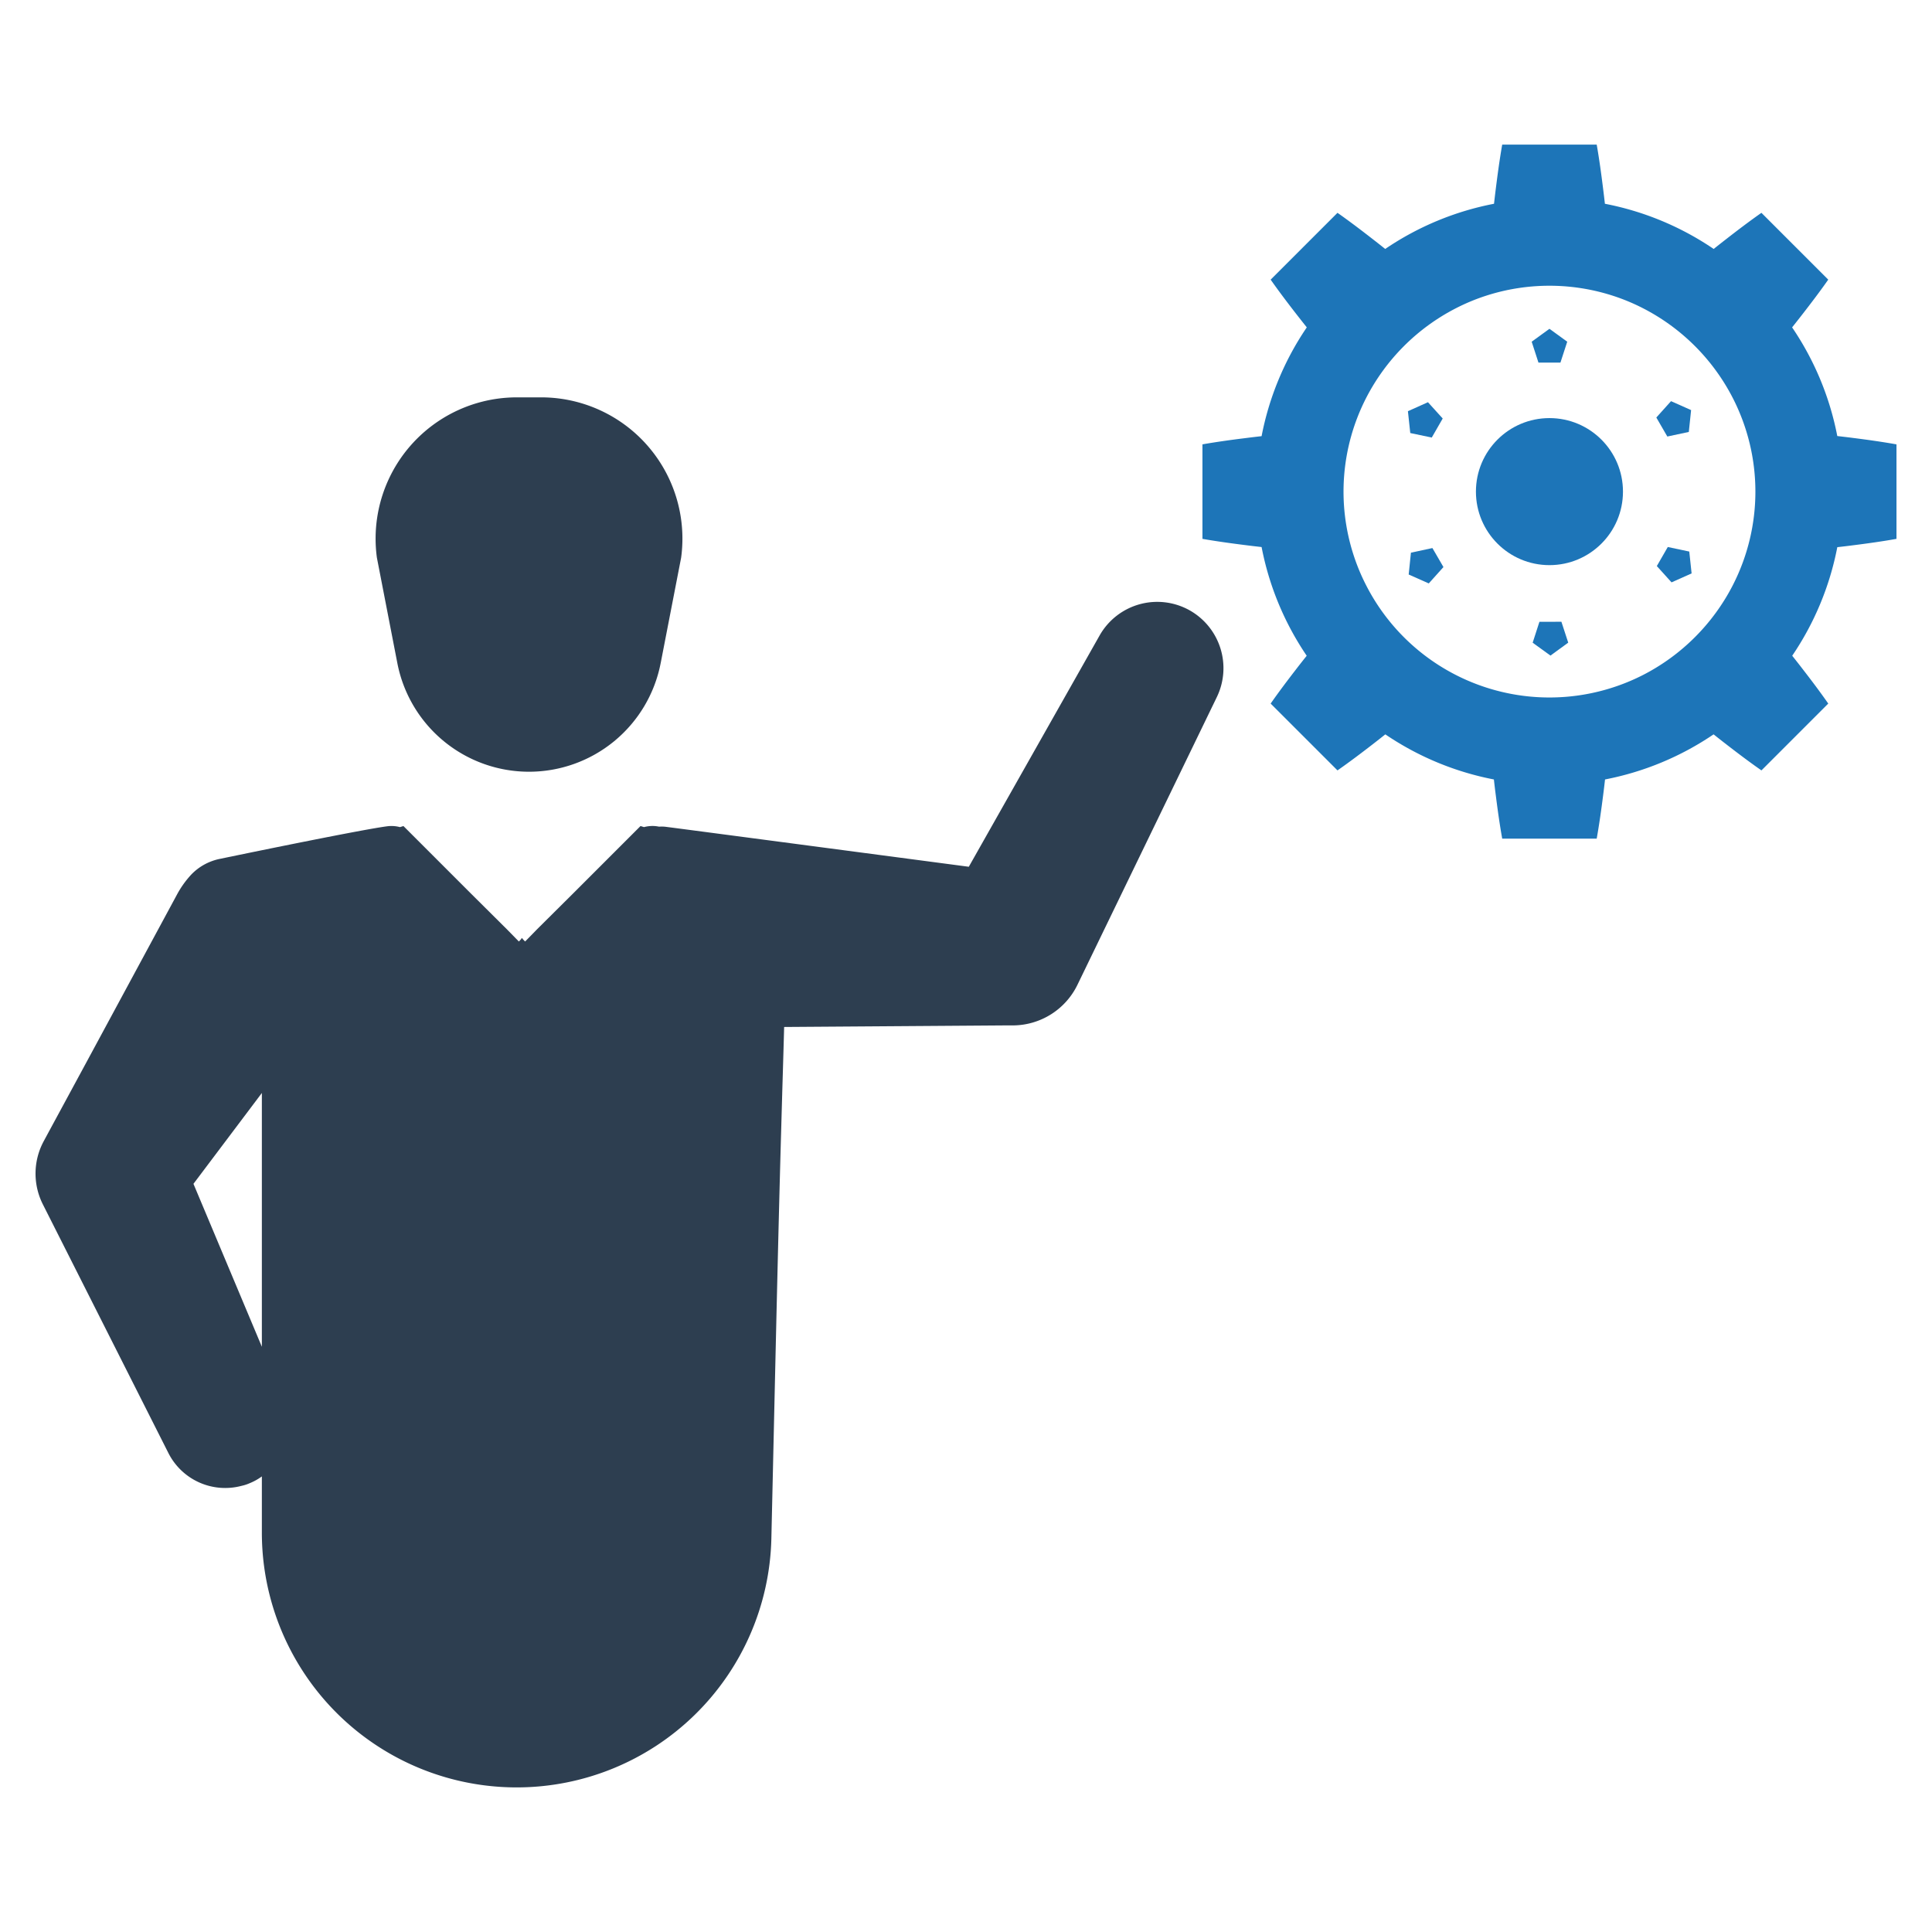 <?xml version="1.0" encoding="UTF-8" standalone="no"?> <svg id="Layer_1" data-name="Layer 1" xmlns="http://www.w3.org/2000/svg" viewBox="0 0 128 128"><defs><style>.cls-1{fill:#2d3e50;}.cls-2{fill:#1d75b8;}</style></defs><title>b</title><path class="cls-1" d="M43.771,43.938l1.356-6.991a9.36,9.36,0,0,0-9.273-10.621H34.243a9.36,9.36,0,0,0-9.273,10.621l1.356,6.991a8.885,8.885,0,0,0,17.444,0Z"/><path class="cls-1" d="M78.833,40.445a4.389,4.389,0,0,0-5.979,1.653L64.186,57.425s-18.547-2.452-20.041-2.642a2.266,2.266,0,0,0-.459-.016h-.016c-.055-.008-.103-.016-.15-.024a2.169,2.169,0,0,0-.854.055l-.229-.071L37.975,59.189,35.571,61.578l-.625.641-.158.158-.174-.182v-.055l-.032.032-.032-.032v.055l-.174.182-.783-.799L31.19,59.189l-4.461-4.461-.229.071a2.18,2.18,0,0,0-.854-.055c-1.629.214-8.526,1.629-11.041,2.151a3.626,3.626,0,0,0-1.93,1.044,6.372,6.372,0,0,0-.941,1.313L5.643,70.531,3.16,75.118l-.277.514a4.522,4.522,0,0,0-.047,4.152L11.156,96.266a4.215,4.215,0,0,0,4.848,2.175,2.835,2.835,0,0,0,.554-.182,3.691,3.691,0,0,0,.791-.443v3.723A16.88,16.88,0,0,0,34.229,118.42h0A16.878,16.878,0,0,0,51.105,101.933c.21-9.087.42-18.905.632-26.443.008-.237.04-1.408.079-2.76,0-.095.008-.198.008-.301.063-2.04.127-4.342.127-4.389L62.137,67.968l4.453-.032H67.128a4.775,4.775,0,0,0,4.263-2.705l9.23-19.053A4.398,4.398,0,0,0,78.833,40.445ZM17.349,89.227,12.817,78.432l4.532-6.019Z"/><path class="cls-2" d="M122.773,29.015c-.35-.046-.699-.086-1.048-.126a19.32,19.32,0,0,0-2.993-7.199q.331-.415.657-.835c.593-.762,1.178-1.532,1.737-2.328l-4.427-4.427c-.796.559-1.566,1.143-2.328,1.737q-.42.325-.835.657a19.325,19.325,0,0,0-7.207-2.994q-.059-.523-.125-1.046c-.119-.957-.25-1.916-.418-2.873H99.525c-.167.957-.298,1.916-.418,2.873q-.066.523-.124,1.046A19.313,19.313,0,0,0,91.774,16.494q-.415-.332-.835-.657c-.762-.593-1.531-1.178-2.327-1.737l-4.428,4.427c.56.796,1.144,1.566,1.737,2.328q.327.419.657.834a19.329,19.329,0,0,0-2.994,7.208q-.523.059-1.045.125c-.958.119-1.916.25-2.874.418v6.261c.958.167,1.916.298,2.874.418q.523.066,1.045.124A19.319,19.319,0,0,0,86.573,43.445c-.221.277-.441.555-.657.836-.591.764-1.174,1.535-1.732,2.333l4.428,4.427c.797-.557,1.569-1.139,2.333-1.731.281-.216.559-.436.836-.657a19.324,19.324,0,0,0,7.193,2.988c.039.349.08.698.126,1.047.121.958.254,1.916.425,2.874h6.261c.17-.958.304-1.916.426-2.874.046-.349.086-.698.126-1.047a19.326,19.326,0,0,0,7.192-2.988c.277.221.556.441.837.657.763.591,1.534,1.174,2.333,1.731l4.427-4.427c-.557-.797-1.139-1.569-1.732-2.333-.216-.282-.436-.56-.656-.837a19.324,19.324,0,0,0,2.987-7.192c.349-.04.698-.08,1.048-.126.957-.121,1.916-.254,2.873-.425V29.441C124.688,29.27,123.73,29.136,122.773,29.015ZM108.83,44.732a13.638,13.638,0,0,1-18.336-5.987,13.389,13.389,0,0,1-.811-1.955A13.6,13.6,0,0,1,90.501,26.384a13.726,13.726,0,0,1,5.967-5.967,13.434,13.434,0,0,1,1.969-.819,13.659,13.659,0,0,1,8.438.001,13.418,13.418,0,0,1,1.968.818,13.726,13.726,0,0,1,5.967,5.967,13.596,13.596,0,0,1,.007,12.361A13.729,13.729,0,0,1,108.83,44.732Z"/><polygon class="cls-2" points="102.655 21.784 101.478 22.639 101.927 24.023 103.383 24.023 103.833 22.639 102.655 21.784"/><polygon class="cls-2" points="112.04 27.17 110.71 26.578 109.736 27.661 110.465 28.921 111.888 28.617 112.04 27.17"/><polygon class="cls-2" points="112.073 37.99 111.919 36.542 110.495 36.241 109.769 37.503 110.744 38.583 112.073 37.99"/><polygon class="cls-2" points="102.722 43.434 103.899 42.577 103.447 41.193 101.991 41.196 101.543 42.581 102.722 43.434"/><polygon class="cls-2" points="93.329 38.063 94.66 38.653 95.632 37.569 94.901 36.31 93.478 36.616 93.329 38.063"/><polygon class="cls-2" points="93.278 27.243 93.434 28.69 94.858 28.989 95.583 27.727 94.606 26.648 93.278 27.243"/><circle class="cls-2" cx="102.655" cy="32.571" r="4.871"/></svg>